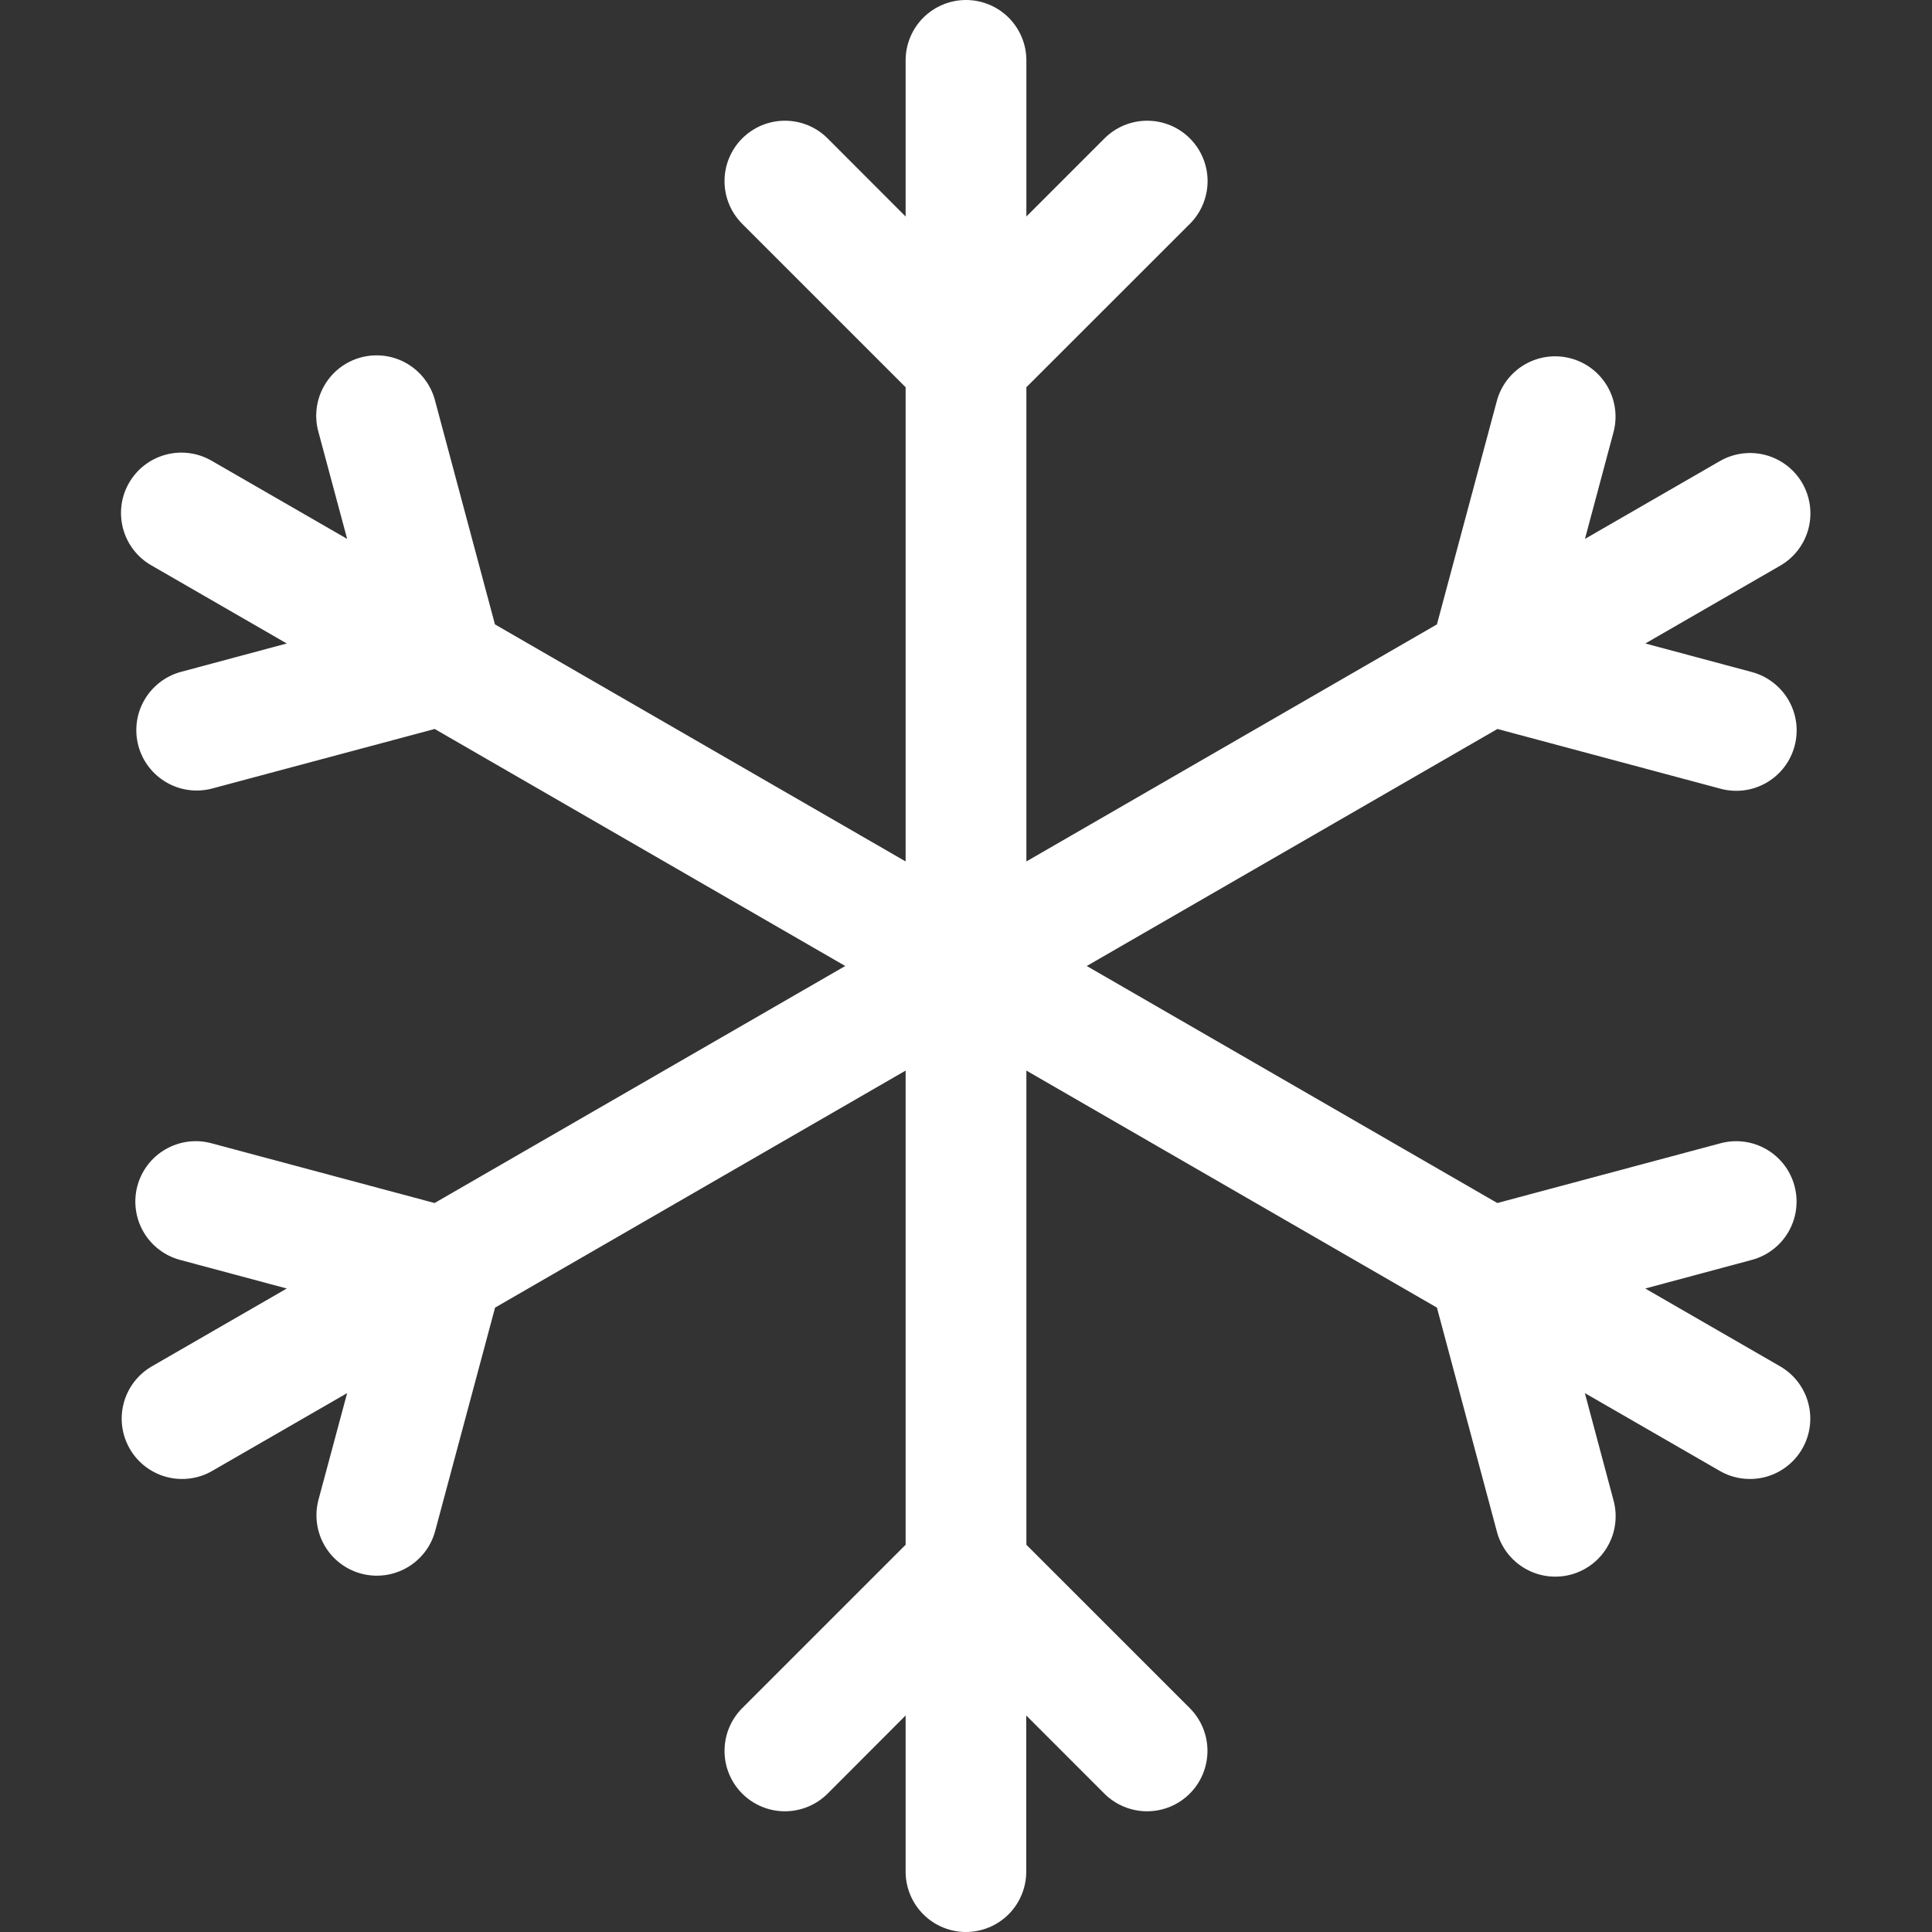 <svg width="60" height="60" viewBox="0 0 60 60" fill="none" xmlns="http://www.w3.org/2000/svg">
<rect x="0" y="0" width="60" height="60" fill="#333333" stroke="none"/>
<path d="M30 60C29.503 60 29.026 59.803 28.674 59.451C28.322 59.099 28.125 58.622 28.125 58.125V53.276L25.702 55.703C25.35 56.054 24.873 56.251 24.375 56.251C23.878 56.251 23.401 56.053 23.049 55.701C22.698 55.349 22.5 54.871 22.501 54.374C22.501 53.876 22.699 53.399 23.051 53.047L28.125 47.974V33.248L15.375 40.609L13.515 47.546C13.386 48.027 13.071 48.436 12.64 48.684C12.209 48.932 11.697 48.999 11.216 48.87C10.736 48.741 10.326 48.426 10.078 47.995C9.83 47.564 9.763 47.052 9.892 46.571L10.781 43.264L6.581 45.686C6.151 45.931 5.641 45.995 5.163 45.866C4.685 45.736 4.278 45.423 4.031 44.994C3.783 44.565 3.715 44.056 3.842 43.577C3.968 43.098 4.279 42.689 4.706 42.439L8.906 40.016L5.591 39.127C5.353 39.063 5.13 38.953 4.935 38.803C4.74 38.653 4.576 38.466 4.453 38.252C4.33 38.039 4.251 37.803 4.219 37.559C4.187 37.315 4.203 37.067 4.267 36.829C4.331 36.591 4.442 36.368 4.592 36.173C4.742 35.977 4.929 35.814 5.143 35.691C5.356 35.568 5.592 35.488 5.836 35.456C6.08 35.424 6.328 35.441 6.566 35.505L13.496 37.361L26.25 30L13.5 22.639L6.562 24.495C6.085 24.614 5.58 24.541 5.157 24.291C4.733 24.041 4.424 23.635 4.297 23.16C4.17 22.684 4.235 22.178 4.478 21.75C4.721 21.323 5.122 21.007 5.595 20.872L8.906 19.984L4.706 17.561C4.491 17.439 4.302 17.276 4.151 17.08C3.999 16.885 3.888 16.661 3.823 16.422C3.759 16.184 3.742 15.935 3.773 15.69C3.805 15.444 3.885 15.208 4.009 14.994C4.133 14.78 4.297 14.592 4.494 14.442C4.69 14.292 4.915 14.182 5.154 14.119C5.393 14.055 5.642 14.04 5.887 14.074C6.132 14.107 6.368 14.189 6.581 14.314L10.781 16.736L9.892 13.425C9.824 13.186 9.804 12.935 9.834 12.688C9.863 12.441 9.942 12.202 10.065 11.986C10.188 11.769 10.352 11.579 10.549 11.427C10.746 11.275 10.971 11.164 11.212 11.099C11.452 11.035 11.703 11.02 11.95 11.053C12.196 11.087 12.434 11.169 12.648 11.296C12.862 11.422 13.049 11.59 13.198 11.79C13.347 11.989 13.455 12.216 13.515 12.457L15.371 19.391L28.125 26.753V12.026L23.051 6.952C22.877 6.778 22.738 6.572 22.644 6.344C22.549 6.117 22.501 5.873 22.501 5.626C22.5 5.38 22.549 5.136 22.643 4.908C22.737 4.681 22.875 4.474 23.049 4.299C23.223 4.125 23.43 3.987 23.658 3.892C23.885 3.798 24.129 3.749 24.375 3.749C24.622 3.749 24.866 3.797 25.093 3.891C25.321 3.985 25.528 4.123 25.702 4.298L28.125 6.724V1.875C28.125 1.378 28.322 0.901 28.674 0.549C29.026 0.198 29.503 0 30 0C30.497 0 30.974 0.198 31.326 0.549C31.677 0.901 31.875 1.378 31.875 1.875V6.724L34.301 4.298C34.653 3.946 35.13 3.749 35.628 3.749C36.126 3.749 36.603 3.947 36.954 4.299C37.306 4.651 37.503 5.129 37.503 5.626C37.502 6.124 37.304 6.601 36.952 6.952L31.875 12.026V26.753L44.625 19.391L46.485 12.454C46.614 11.973 46.929 11.564 47.36 11.316C47.791 11.068 48.303 11.001 48.784 11.13C49.264 11.259 49.673 11.574 49.922 12.005C50.17 12.436 50.237 12.948 50.107 13.429L49.222 16.736L53.422 14.314C53.853 14.069 54.362 14.005 54.84 14.134C55.318 14.264 55.725 14.577 55.973 15.006C56.22 15.435 56.288 15.944 56.162 16.423C56.035 16.902 55.724 17.311 55.297 17.561L51.097 19.984L54.409 20.872C54.889 21.002 55.298 21.317 55.547 21.748C55.795 22.179 55.862 22.691 55.732 23.171C55.603 23.652 55.288 24.061 54.857 24.309C54.426 24.558 53.914 24.624 53.434 24.495L46.504 22.639L33.75 30L46.5 37.361L53.434 35.505C53.914 35.376 54.426 35.444 54.857 35.692C55.287 35.941 55.602 36.35 55.73 36.831C55.859 37.311 55.792 37.823 55.543 38.254C55.295 38.684 54.885 38.999 54.405 39.127L51.094 40.016L55.294 42.439C55.721 42.689 56.032 43.098 56.158 43.577C56.285 44.056 56.217 44.565 55.969 44.994C55.721 45.423 55.314 45.736 54.837 45.866C54.359 45.995 53.849 45.931 53.419 45.686L49.219 43.264L50.104 46.575C50.172 46.814 50.192 47.065 50.162 47.312C50.133 47.559 50.054 47.798 49.931 48.014C49.809 48.231 49.644 48.421 49.447 48.573C49.25 48.725 49.025 48.836 48.784 48.901C48.544 48.965 48.293 48.98 48.046 48.947C47.8 48.913 47.562 48.831 47.348 48.704C47.134 48.578 46.947 48.41 46.798 48.211C46.649 48.011 46.541 47.784 46.481 47.542L44.625 40.609L31.875 33.248V47.974L36.949 53.047C37.301 53.399 37.499 53.876 37.499 54.374C37.499 54.871 37.302 55.349 36.95 55.701C36.599 56.053 36.122 56.251 35.624 56.251C35.127 56.251 34.649 56.054 34.297 55.703L31.871 53.276V58.125C31.871 58.622 31.674 59.099 31.322 59.451C30.97 59.803 30.493 60 29.996 60H30Z" fill="white"/>
</svg>
